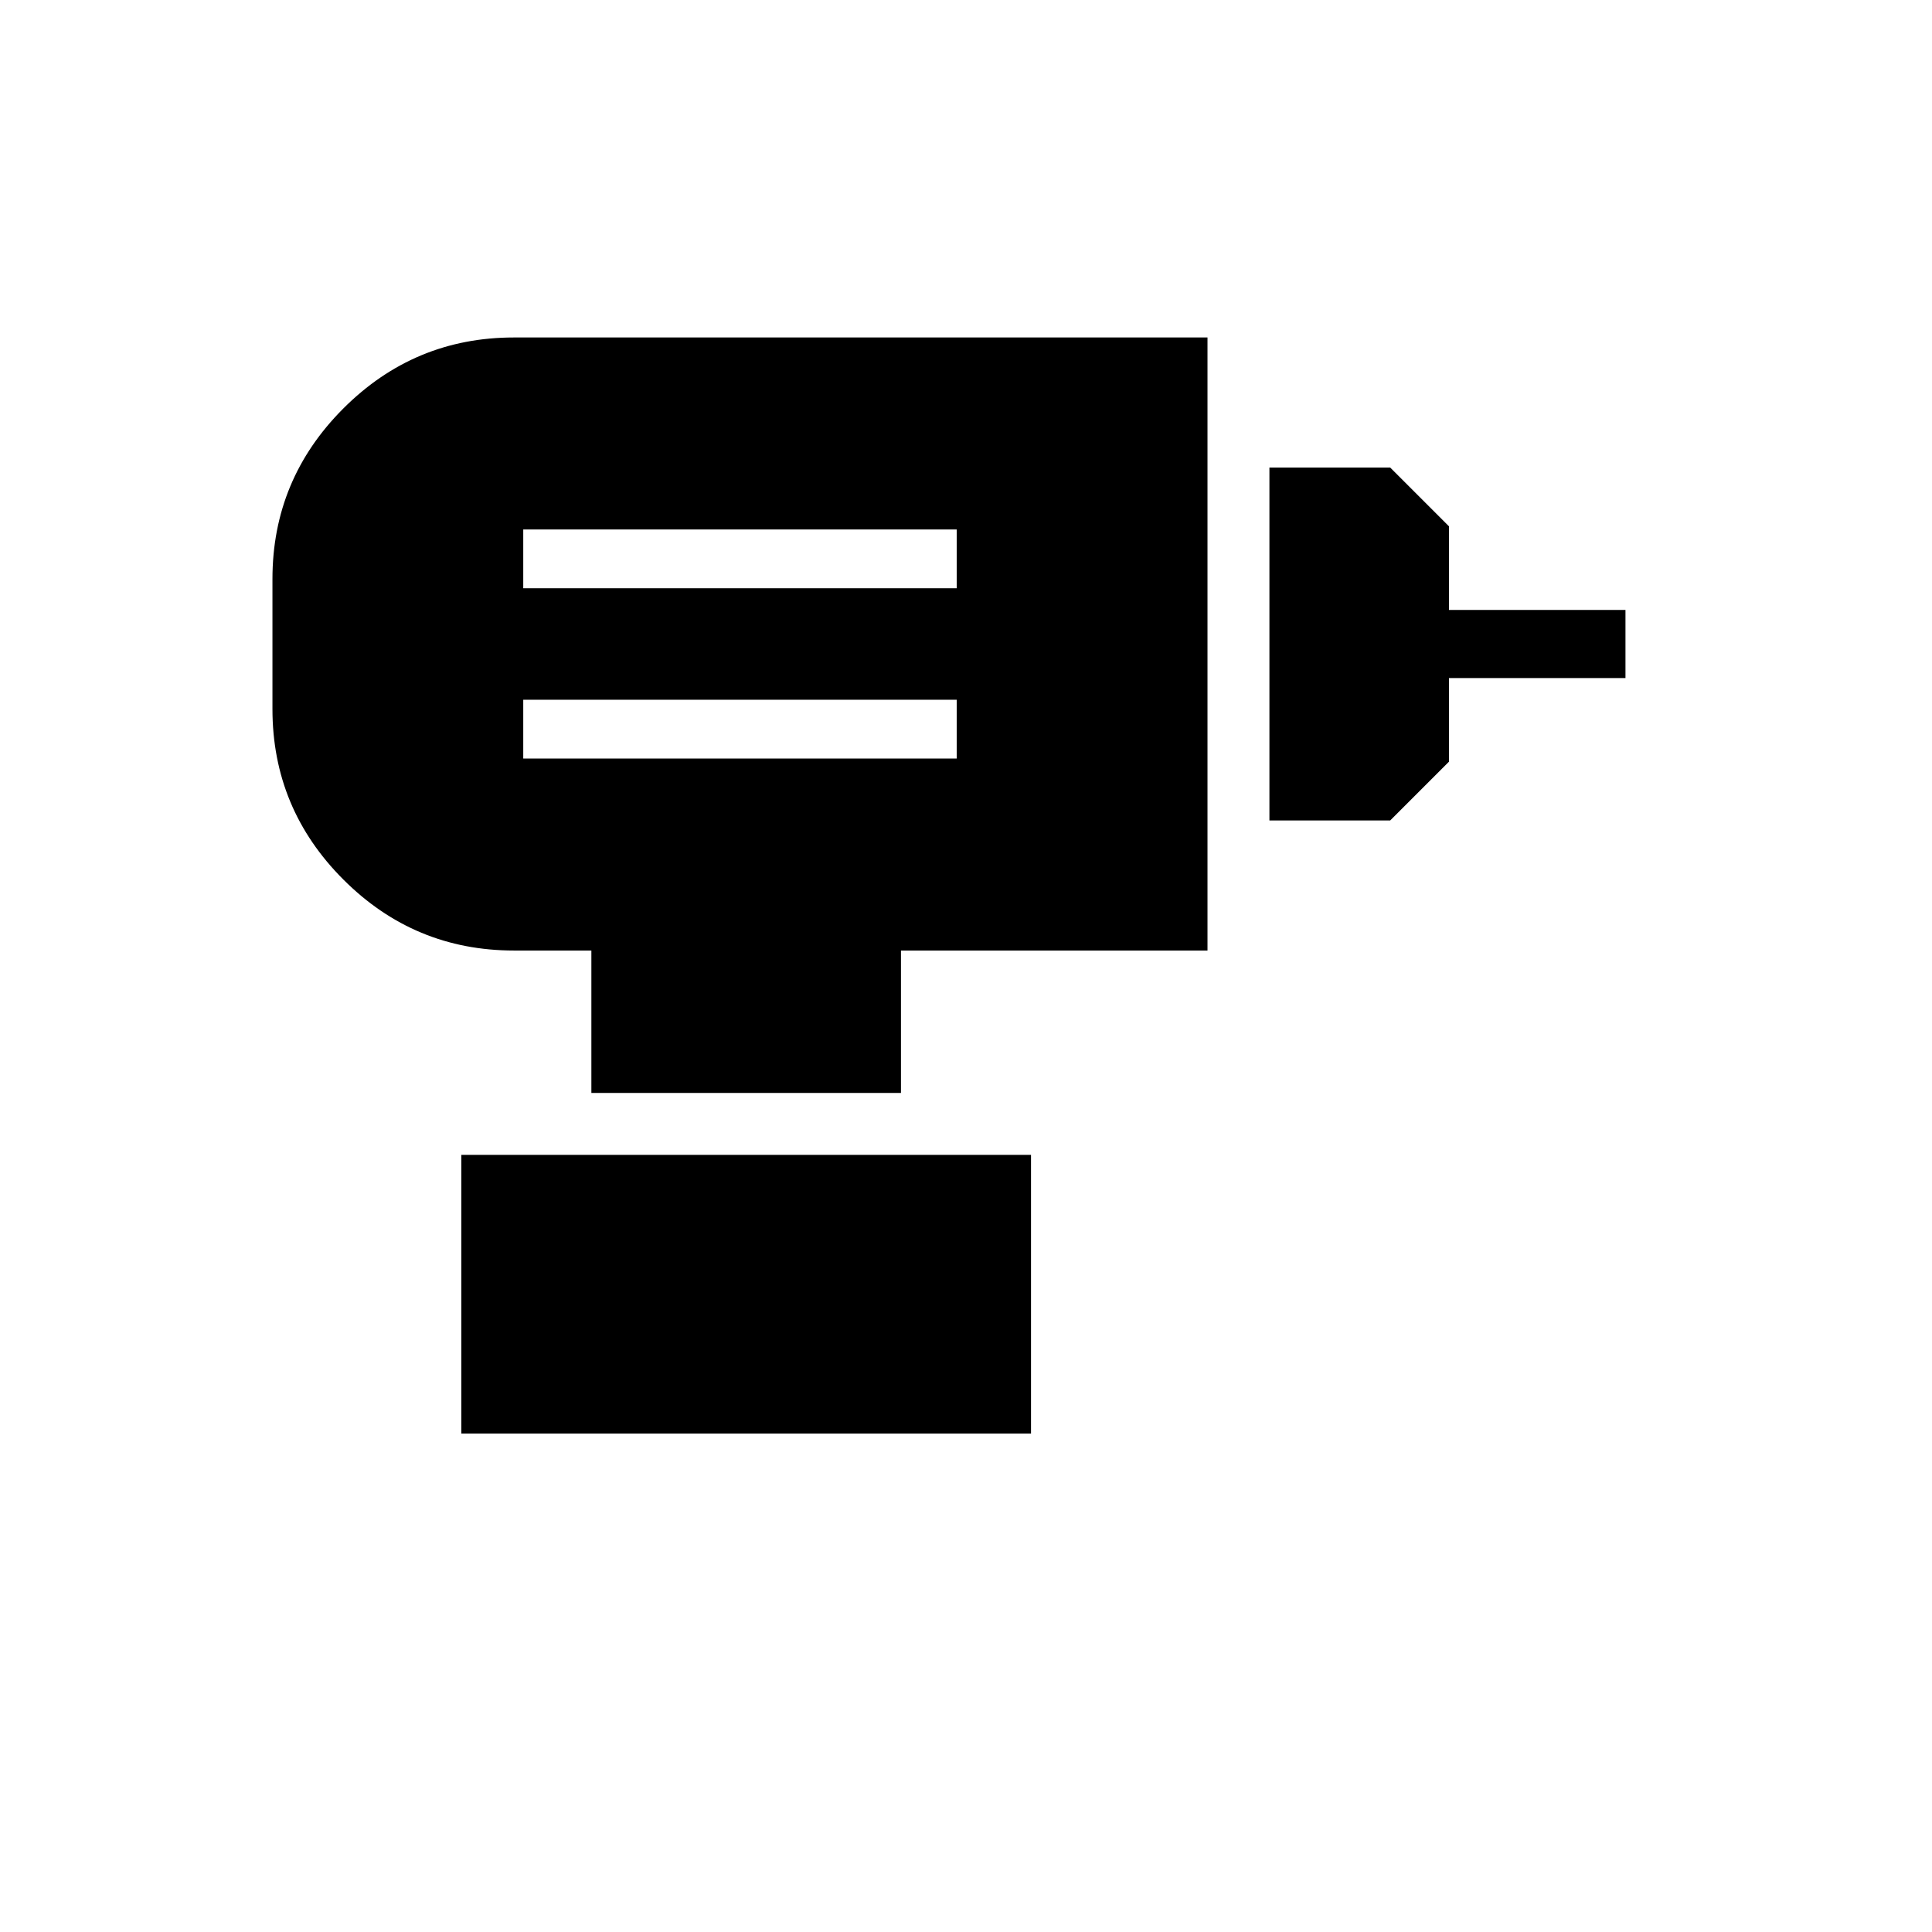 <svg xmlns="http://www.w3.org/2000/svg" height="40" viewBox="0 -960 960 960" width="40"><path d="M260-583.08h215.38v-29.23H260v29.23Zm0-84.61h215.38v-29.23H260v29.23Zm370.77 115.38v-175.38h60L720-698.46v41.54h87.69v33.84H720v41.54l-29.23 29.23h-60ZM293.85-416.92v-70.77h-38.47q-49.5 0-84.75-35.25t-35.25-84.75v-64.62q0-49.5 35.25-84.75t84.75-35.25H600v304.62H447.69v70.77H293.85Zm-64.62 169.23v-138.46h283.08v138.46H229.23Z"/></svg>